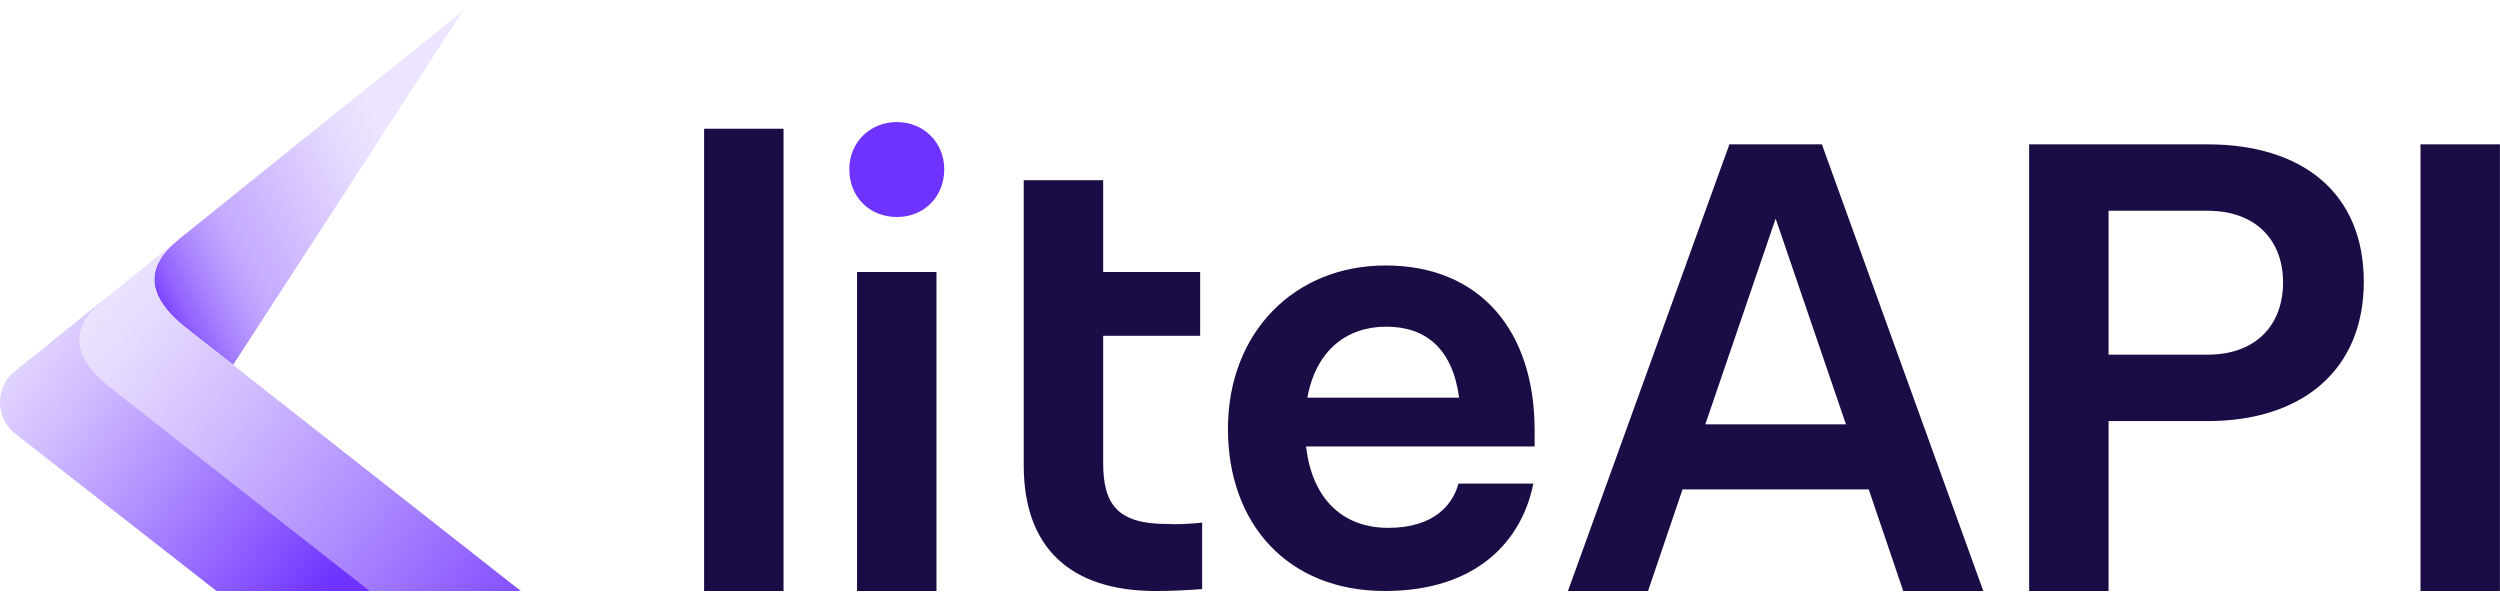 <svg viewBox="0 0 108 26" xmlns:xlink="http://www.w3.org/1999/xlink" width="108" height="26" fill="none" xmlns="http://www.w3.org/2000/svg"><path d="M7.695 10.36s.006 0 .006-.003L19.997.47l-9.905 15.257-.022.033-2.085-1.638c-1.666-1.347-1.739-2.588-.287-3.76h-.003z" fill="url(&quot;#prefix__paint0_linear_971_706&quot;)"></path><path d="M22.5 25.532h-6.613L2.199 14.787l2.885-2.323.395-.316L7.7 10.36c-1.458 1.173-1.388 2.416.28 3.764L22.5 25.532z" fill="url(&quot;#prefix__paint1_linear_971_706&quot;)"></path><path d="M15.967 25.531H9.354L.649 18.728a1.724 1.724 0 01-.013-2.685l1.245-1.001.36-.29 2.222-1.787c-1.455 1.172-1.388 2.41.268 3.753l.012.01 11.224 8.803z" fill="url(&quot;#prefix__paint2_linear_971_706&quot;)"></path><path d="M30.417 25.532V5.56h3.432v19.97h-3.432zM50.413 22.634c.394.029.957 0 1.52-.056v2.87c-.704.055-1.407.084-1.998.084-3.713 0-5.71-1.885-5.71-5.43V7.784h3.432v3.966h4.19v2.756h-4.19v5.485c0 1.772.59 2.644 2.756 2.644zM66.296 18.584v.703h-9.873c.253 2.25 1.575 3.516 3.544 3.516 2.054 0 2.813-1.069 3.038-1.912h3.235c-.478 2.419-2.391 4.64-6.413 4.64-4.22 0-6.78-2.925-6.78-7.003 0-4.163 2.87-7.06 6.808-7.06 4.078 0 6.441 2.813 6.441 7.116zm-6.413-4.472c-1.716 0-3.038 1.04-3.404 3.066h6.554c-.281-2.11-1.434-3.066-3.15-3.066zM82.22 25.532l-1.49-4.389h-8.045l-1.49 4.389h-3.46L74.71 6.236h3.995l6.975 19.296h-3.46zm-8.55-7.201h6.075l-3.037-8.889-3.038 8.889zM95.365 6.236c4.079 0 6.751 2.081 6.751 5.935 0 3.825-2.672 6.02-6.75 6.02H91.09v7.34h-3.432V6.236h7.707zm0 9.085c2.138 0 3.263-1.322 3.263-3.122 0-1.772-1.125-3.094-3.263-3.094H91.09v6.216h4.275zM104.566 25.532V6.236h3.431v19.296h-3.431zM37.024 25.532V11.749h3.432v13.783h-3.432z" fill="#1C0C45"></path><path d="M38.74 9.375c1.154 0 2.051-.847 2.051-2.064 0-1.165-.897-2.038-2.05-2.038-1.154 0-2.051.873-2.051 2.038 0 1.217.897 2.064 2.05 2.064z" fill="#6F33FF"></path><defs><linearGradient id="prefix__paint0_linear_971_706" x1="17.204" y1="6.988" x2="6.101" y2="12.571" gradientUnits="userSpaceOnUse"><stop stop-color="#EDE5FF"></stop><stop offset="0.16" stop-color="#E5DAFF"></stop><stop offset="0.44" stop-color="#D1BDFF"></stop><stop offset="0.55" stop-color="#C9B1FF"></stop><stop offset="0.62" stop-color="#C5ACFF"></stop><stop offset="0.7" stop-color="#BB9DFF"></stop><stop offset="0.79" stop-color="#AA85FF"></stop><stop offset="0.89" stop-color="#9264FF"></stop><stop offset="0.98" stop-color="#743AFF"></stop><stop offset="1" stop-color="#6F33FF"></stop></linearGradient><linearGradient id="prefix__paint1_linear_971_706" x1="4.328" y1="12.068" x2="24.851" y2="28.174" gradientUnits="userSpaceOnUse"><stop stop-color="#EDE5FF"></stop><stop offset="0.11" stop-color="#E5DAFF"></stop><stop offset="0.31" stop-color="#D0BCFF"></stop><stop offset="0.57" stop-color="#AF8DFF"></stop><stop offset="0.88" stop-color="#814CFF"></stop><stop offset="1" stop-color="#6F33FF"></stop></linearGradient><linearGradient id="prefix__paint2_linear_971_706" x1="-0.929" y1="13.031" x2="14.717" y2="25.311" gradientUnits="userSpaceOnUse"><stop stop-color="#EDE5FF"></stop><stop offset="0.11" stop-color="#E5DAFF"></stop><stop offset="0.31" stop-color="#D0BCFF"></stop><stop offset="0.56" stop-color="#AF8DFF"></stop><stop offset="0.87" stop-color="#814CFF"></stop><stop offset="0.98" stop-color="#6F33FF"></stop></linearGradient><linearGradient id="prefix__paint0_linear_971_706" x1="17.204" y1="6.988" x2="6.101" y2="12.571" gradientUnits="userSpaceOnUse"><stop stop-color="#EDE5FF"></stop><stop offset="0.16" stop-color="#E5DAFF"></stop><stop offset="0.44" stop-color="#D1BDFF"></stop><stop offset="0.55" stop-color="#C9B1FF"></stop><stop offset="0.62" stop-color="#C5ACFF"></stop><stop offset="0.7" stop-color="#BB9DFF"></stop><stop offset="0.79" stop-color="#AA85FF"></stop><stop offset="0.89" stop-color="#9264FF"></stop><stop offset="0.98" stop-color="#743AFF"></stop><stop offset="1" stop-color="#6F33FF"></stop></linearGradient><linearGradient id="prefix__paint1_linear_971_706" x1="4.328" y1="12.068" x2="24.851" y2="28.174" gradientUnits="userSpaceOnUse"><stop stop-color="#EDE5FF"></stop><stop offset="0.11" stop-color="#E5DAFF"></stop><stop offset="0.31" stop-color="#D0BCFF"></stop><stop offset="0.57" stop-color="#AF8DFF"></stop><stop offset="0.88" stop-color="#814CFF"></stop><stop offset="1" stop-color="#6F33FF"></stop></linearGradient><linearGradient id="prefix__paint2_linear_971_706" x1="-0.929" y1="13.031" x2="14.717" y2="25.311" gradientUnits="userSpaceOnUse"><stop stop-color="#EDE5FF"></stop><stop offset="0.11" stop-color="#E5DAFF"></stop><stop offset="0.31" stop-color="#D0BCFF"></stop><stop offset="0.56" stop-color="#AF8DFF"></stop><stop offset="0.87" stop-color="#814CFF"></stop><stop offset="0.98" stop-color="#6F33FF"></stop></linearGradient></defs></svg>